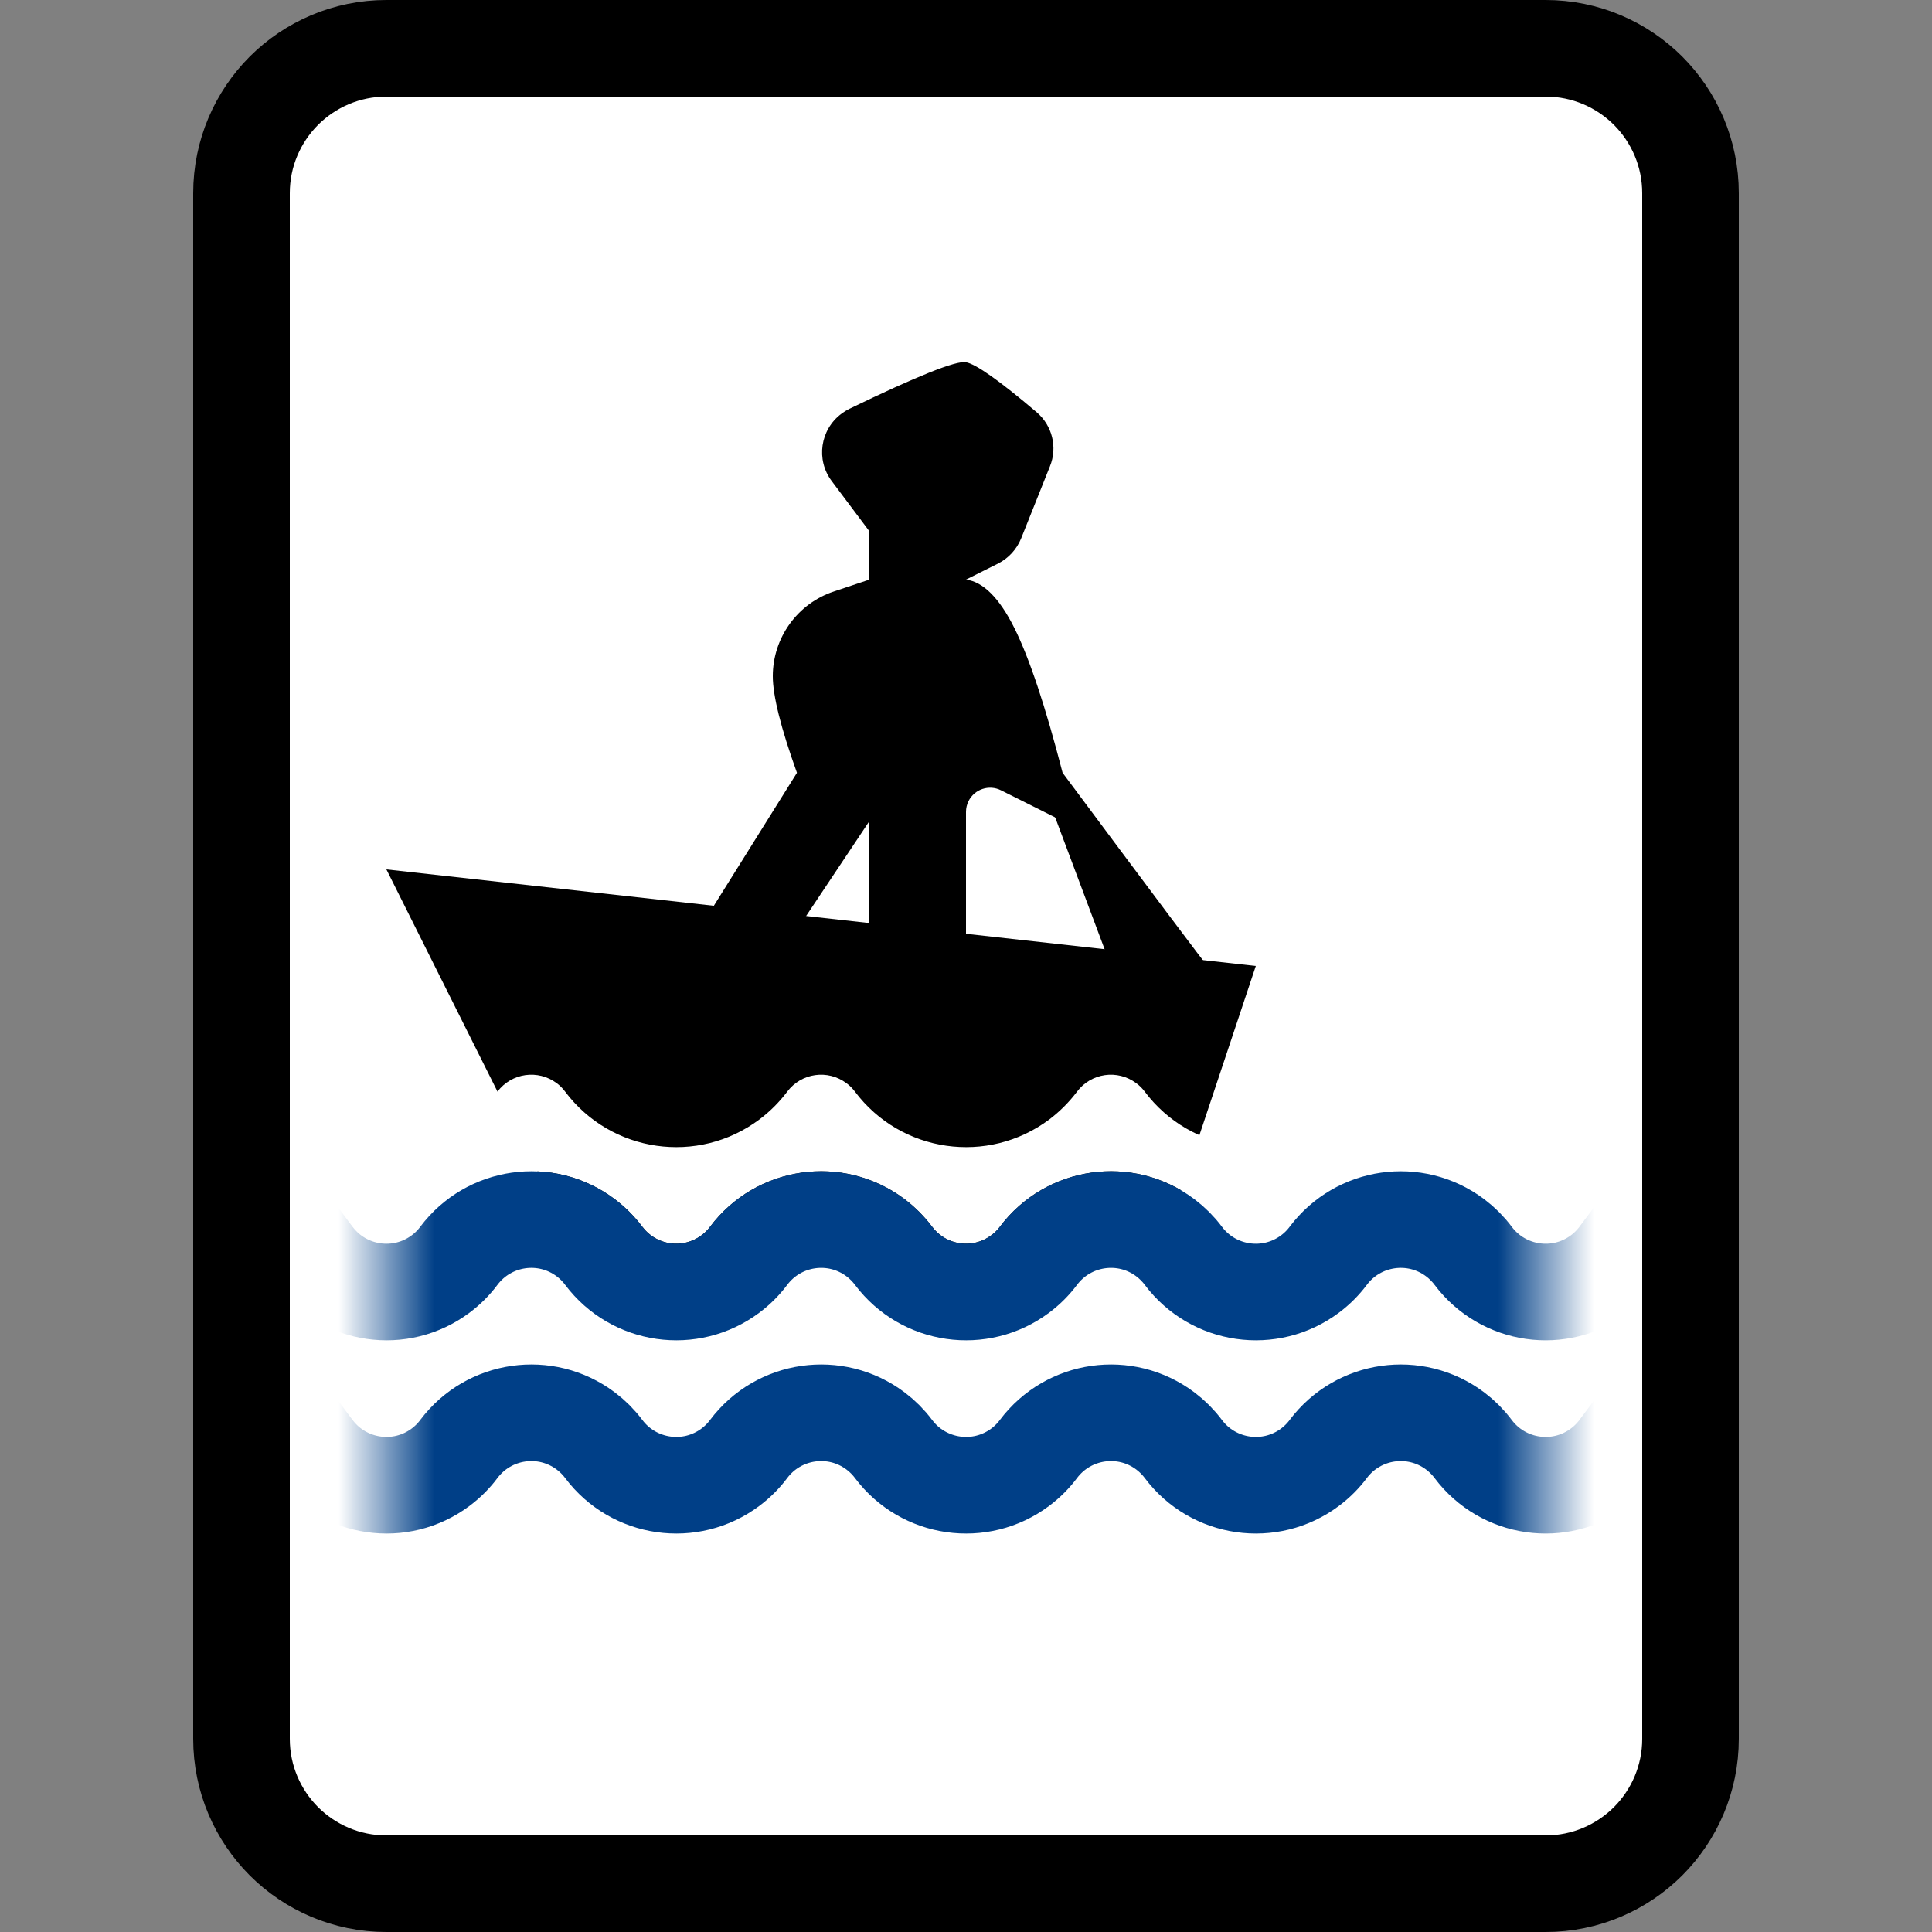 <svg width="20" height="20" xmlns="http://www.w3.org/2000/svg" xmlns:xlink="http://www.w3.org/1999/xlink">
 <rect width="100%" height="100%" fill="#808080" stroke="none"/>
 <defs>
  <path id="a" d="M0 0H12V4H0z"/>
  <path id="c" d="M0 0H12V4H0z"/>
 </defs>
 <g fill="none" fill-rule="evenodd">
  <path d="M16,0.5 C16.414,0.5 16.789,0.668 17.061,0.939 C17.332,1.211 17.5,1.586 17.5,2 L17.5,18 C17.5,18.414 17.332,18.789 17.061,19.061 C16.789,19.332 16.414,19.5 16,19.5 L4,19.5 C3.586,19.5 3.211,19.332 2.939,19.061 C2.668,18.789 2.5,18.414 2.5,18 L2.5,2 C2.5,1.586 2.668,1.211 2.939,0.939 C3.211,0.668 3.586,0.5 4,0.5 Z" stroke="#000" fill="#FFF" fill-rule="nonzero"/>
  <g transform="translate(4 13)">
   <mask id="b" fill="#fff">
    <use xlink:href="#a"/>
   </mask>
   <path d="M-1.5,1 L-0.75,2 C-0.439,2.414 0.148,2.498 0.562,2.188 C0.634,2.134 0.697,2.071 0.75,2 C1.061,1.586 1.648,1.502 2.062,1.812 C2.134,1.866 2.197,1.929 2.25,2 C2.561,2.414 3.148,2.498 3.562,2.188 C3.634,2.134 3.697,2.071 3.75,2 C4.061,1.586 4.648,1.502 5.062,1.812 C5.134,1.866 5.197,1.929 5.25,2 C5.561,2.414 6.148,2.498 6.562,2.188 C6.634,2.134 6.697,2.071 6.75,2 C7.061,1.586 7.648,1.502 8.062,1.812 C8.134,1.866 8.197,1.929 8.25,2 C8.561,2.414 9.148,2.498 9.562,2.188 C9.634,2.134 9.697,2.071 9.75,2 C10.061,1.586 10.648,1.502 11.062,1.812 C11.134,1.866 11.197,1.929 11.25,2 C11.561,2.414 12.148,2.498 12.562,2.188 C12.634,2.134 12.697,2.071 12.75,2 L13.5,1 L13.5,1" stroke="#003F87" stroke-linejoin="round" mask="url(#b)"/>
  </g>
  <path fill="#000" d="M4 9 13 10 12 13 6 13z"/>
  <path d="M10.75,8 L11,8 C11.971,9.304 12.471,9.971 12.5,10 C12.558,10.058 12.225,10.058 11.5,10 L10.75,8 Z" fill="#000"/>
  <path d="M8.25,8 C8.083,7.535 8,7.202 8,7 C8,7 8,7 8,7 C8,6.602 8.255,6.248 8.632,6.123 L9,6 L9,6 L9,5.5 L8.61,4.98 C8.444,4.76 8.49,4.446 8.712,4.282 C8.737,4.263 8.763,4.247 8.791,4.233 C9.495,3.892 9.898,3.731 10,3.75 C10.103,3.769 10.347,3.941 10.731,4.267 C10.893,4.405 10.949,4.63 10.869,4.827 L10.571,5.573 C10.525,5.687 10.439,5.78 10.33,5.835 L10,6 L10,6 C10.178,6.023 10.345,6.19 10.5,6.5 C10.655,6.81 10.822,7.31 11,8 L11,8.5 L10.362,8.181 C10.238,8.119 10.088,8.169 10.026,8.293 C10.009,8.327 10,8.366 10,8.405 L10,10 L10,10 L9,10 L9,8.5 L8,10 L7,10 L8.25,8 Z" fill="#000"/>
  <path d="M14.15,11.3 C14.295,11.107 14.569,11.068 14.762,11.213 C14.796,11.237 14.825,11.267 14.85,11.3 C15.132,11.676 15.563,11.875 16,11.875 L16,12.875 C15.867,12.875 15.736,12.814 15.65,12.7 C15.568,12.591 15.471,12.494 15.363,12.412 C14.727,11.936 13.826,12.065 13.35,12.7 C13.325,12.733 13.296,12.763 13.262,12.787 C13.069,12.932 12.795,12.893 12.65,12.7 C12.568,12.591 12.471,12.494 12.363,12.412 C11.727,11.936 10.826,12.065 10.35,12.7 C10.325,12.733 10.296,12.763 10.262,12.787 C10.069,12.932 9.795,12.893 9.65,12.7 C9.568,12.591 9.471,12.494 9.363,12.412 C8.727,11.936 7.826,12.065 7.35,12.7 C7.325,12.733 7.296,12.763 7.263,12.787 C7.069,12.932 6.795,12.893 6.65,12.7 C6.568,12.591 6.471,12.494 6.362,12.412 C5.727,11.936 4.826,12.065 4.35,12.7 C4.325,12.733 4.296,12.763 4.263,12.787 C4.184,12.847 4.091,12.875 4,12.875 L4,11.875 C4.3,11.875 4.603,11.782 4.862,11.588 C4.971,11.506 5.068,11.409 5.15,11.3 C5.295,11.107 5.569,11.068 5.763,11.213 C5.796,11.237 5.825,11.267 5.85,11.3 C6.326,11.935 7.227,12.064 7.862,11.588 C7.971,11.506 8.068,11.409 8.15,11.3 C8.295,11.107 8.569,11.068 8.762,11.213 C8.796,11.237 8.825,11.267 8.85,11.3 C9.326,11.935 10.227,12.064 10.863,11.588 C10.971,11.506 11.068,11.409 11.15,11.3 C11.295,11.107 11.569,11.068 11.762,11.213 C11.796,11.237 11.825,11.267 11.85,11.3 C12.326,11.935 13.227,12.064 13.863,11.588 C13.971,11.506 14.068,11.409 14.15,11.3 Z" fill="#FFF"/>
  <g transform="translate(4 11)">
   <mask id="d" fill="#fff">
    <use xlink:href="#c"/>
   </mask>
   <path d="M-1.5,1 L-0.75,2 C-0.439,2.414 0.148,2.498 0.562,2.188 C0.634,2.134 0.697,2.071 0.75,2 C1.061,1.586 1.648,1.502 2.062,1.812 C2.134,1.866 2.197,1.929 2.25,2 C2.561,2.414 3.148,2.498 3.562,2.188 C3.634,2.134 3.697,2.071 3.75,2 C4.061,1.586 4.648,1.502 5.062,1.812 C5.134,1.866 5.197,1.929 5.25,2 C5.561,2.414 6.148,2.498 6.562,2.188 C6.634,2.134 6.697,2.071 6.75,2 C7.061,1.586 7.648,1.502 8.062,1.812 C8.134,1.866 8.197,1.929 8.25,2 C8.561,2.414 9.148,2.498 9.562,2.188 C9.634,2.134 9.697,2.071 9.75,2 C10.061,1.586 10.648,1.502 11.062,1.812 C11.134,1.866 11.197,1.929 11.25,2 C11.561,2.414 12.148,2.498 12.562,2.188 C12.634,2.134 12.697,2.071 12.75,2 L13.5,1 L13.5,1" stroke="#003F87" stroke-linejoin="round" mask="url(#d)"/>
  </g>
 </g>
</svg>
